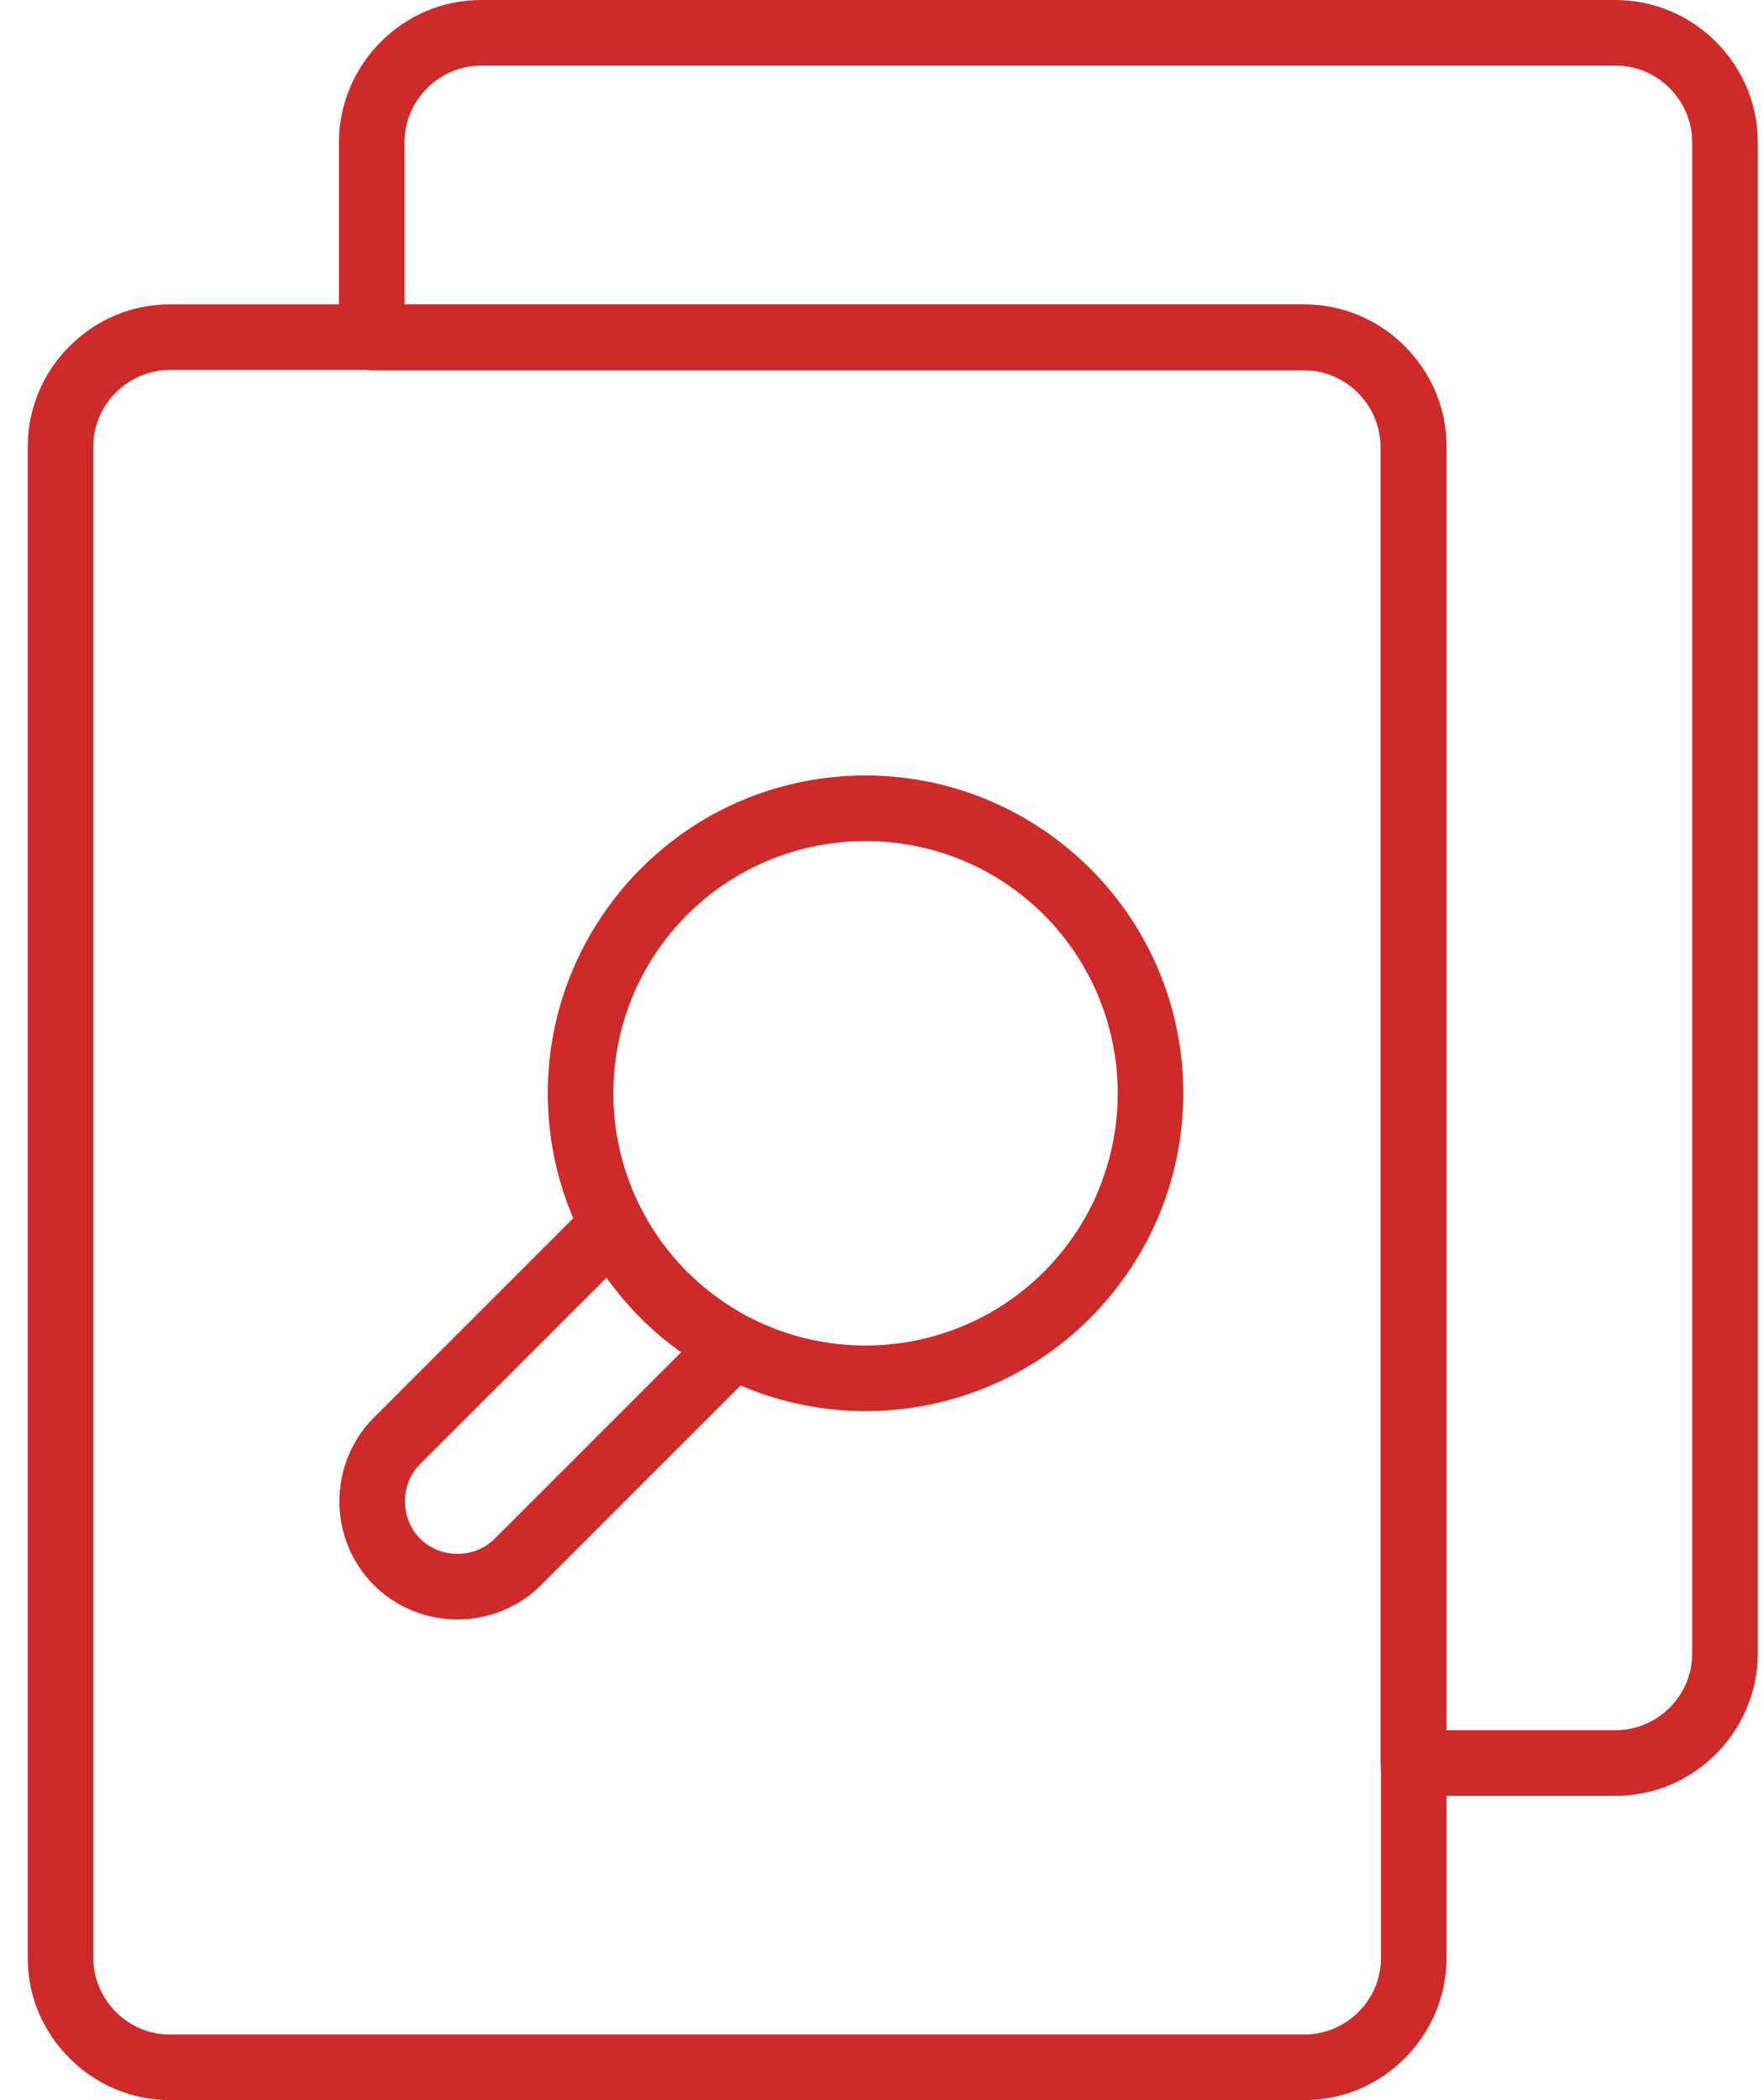 <svg width="21" height="25" viewBox="0 0 21 25" fill="none" xmlns="http://www.w3.org/2000/svg">
<path d="M5.729 0H19.232C19.696 0 20.121 0.19 20.428 0.498C20.736 0.806 20.926 1.225 20.926 1.694V19.683C20.926 20.147 20.736 20.572 20.428 20.88C20.121 21.187 19.701 21.378 19.232 21.378H16.826C16.611 21.378 16.435 21.202 16.435 20.987V5.321C16.435 5.072 16.332 4.843 16.166 4.677C16 4.511 15.776 4.408 15.522 4.408H4.426C4.211 4.408 4.035 4.233 4.035 4.018V1.694C4.035 1.23 4.226 0.806 4.533 0.498C4.841 0.19 5.261 0 5.729 0ZM19.232 0.781H5.729C5.48 0.781 5.251 0.884 5.085 1.05C4.919 1.216 4.816 1.44 4.816 1.694V3.627H15.522C15.986 3.627 16.411 3.818 16.718 4.125C17.026 4.433 17.216 4.853 17.216 5.321V20.596H19.232C19.481 20.596 19.711 20.494 19.877 20.328C20.043 20.162 20.145 19.937 20.145 19.683V1.694C20.145 1.445 20.043 1.216 19.877 1.05C19.711 0.884 19.486 0.781 19.232 0.781Z" fill="#CF2A2A"/>
<path d="M15.527 4.404H2.024C1.775 4.404 1.546 4.506 1.38 4.672C1.214 4.838 1.111 5.063 1.111 5.317V23.306C1.111 23.555 1.214 23.785 1.38 23.951C1.546 24.116 1.77 24.219 2.024 24.219H15.527C15.776 24.219 16.006 24.116 16.172 23.951C16.338 23.785 16.44 23.56 16.44 23.306V5.317C16.44 5.068 16.338 4.838 16.172 4.672C16.006 4.506 15.781 4.404 15.527 4.404ZM2.024 3.623H15.527C15.991 3.623 16.416 3.813 16.723 4.121C17.031 4.428 17.221 4.848 17.221 5.317V23.306C17.221 23.77 17.031 24.195 16.723 24.502C16.416 24.81 15.996 25 15.527 25H2.024C1.56 25 1.136 24.81 0.828 24.502C0.52 24.195 0.33 23.775 0.33 23.306V5.317C0.33 4.853 0.52 4.428 0.828 4.121C1.136 3.813 1.555 3.623 2.024 3.623Z" fill="#CF2A2A"/>
<path d="M12.979 10.34C13.716 11.077 14.087 12.043 14.087 13.015C14.087 13.982 13.716 14.948 12.979 15.69C12.242 16.427 11.275 16.798 10.304 16.798C9.337 16.798 8.371 16.427 7.629 15.69C6.892 14.953 6.521 13.986 6.521 13.015C6.521 12.048 6.892 11.082 7.629 10.34C8.366 9.602 9.332 9.231 10.304 9.231C11.271 9.231 12.237 9.602 12.979 10.34ZM12.428 10.891C11.842 10.305 11.075 10.012 10.304 10.012C9.537 10.012 8.766 10.305 8.18 10.891C7.595 11.477 7.302 12.243 7.302 13.015C7.302 13.781 7.595 14.553 8.18 15.139C8.766 15.724 9.533 16.017 10.304 16.017C11.07 16.017 11.842 15.724 12.428 15.139C13.013 14.553 13.306 13.786 13.306 13.015C13.306 12.248 13.013 11.477 12.428 10.891Z" fill="#CF2A2A"/>
<path d="M9.005 16.305L6.442 18.868C6.169 19.141 5.807 19.278 5.446 19.278C5.085 19.278 4.723 19.141 4.45 18.868C4.177 18.595 4.04 18.233 4.04 17.872C4.04 17.511 4.177 17.15 4.45 16.876L7.018 14.308C7.169 14.157 7.418 14.157 7.57 14.308C7.609 14.347 7.633 14.386 7.653 14.435C7.716 14.557 7.794 14.675 7.877 14.792C7.965 14.909 8.063 15.026 8.175 15.138C8.287 15.251 8.404 15.348 8.522 15.436C8.648 15.529 8.775 15.612 8.907 15.68C9.098 15.778 9.171 16.017 9.073 16.207C9.054 16.246 9.024 16.281 8.995 16.31L9.005 16.305ZM5.89 18.316L8.111 16.095C8.097 16.085 8.082 16.076 8.068 16.066C7.911 15.954 7.765 15.827 7.628 15.69C7.491 15.553 7.369 15.407 7.252 15.251C7.243 15.236 7.233 15.221 7.223 15.207L5.002 17.428C4.88 17.55 4.821 17.711 4.821 17.872C4.821 18.033 4.88 18.194 5.002 18.316C5.124 18.438 5.285 18.497 5.446 18.497C5.607 18.497 5.768 18.438 5.89 18.316Z" fill="#CF2A2A"/>
</svg>
